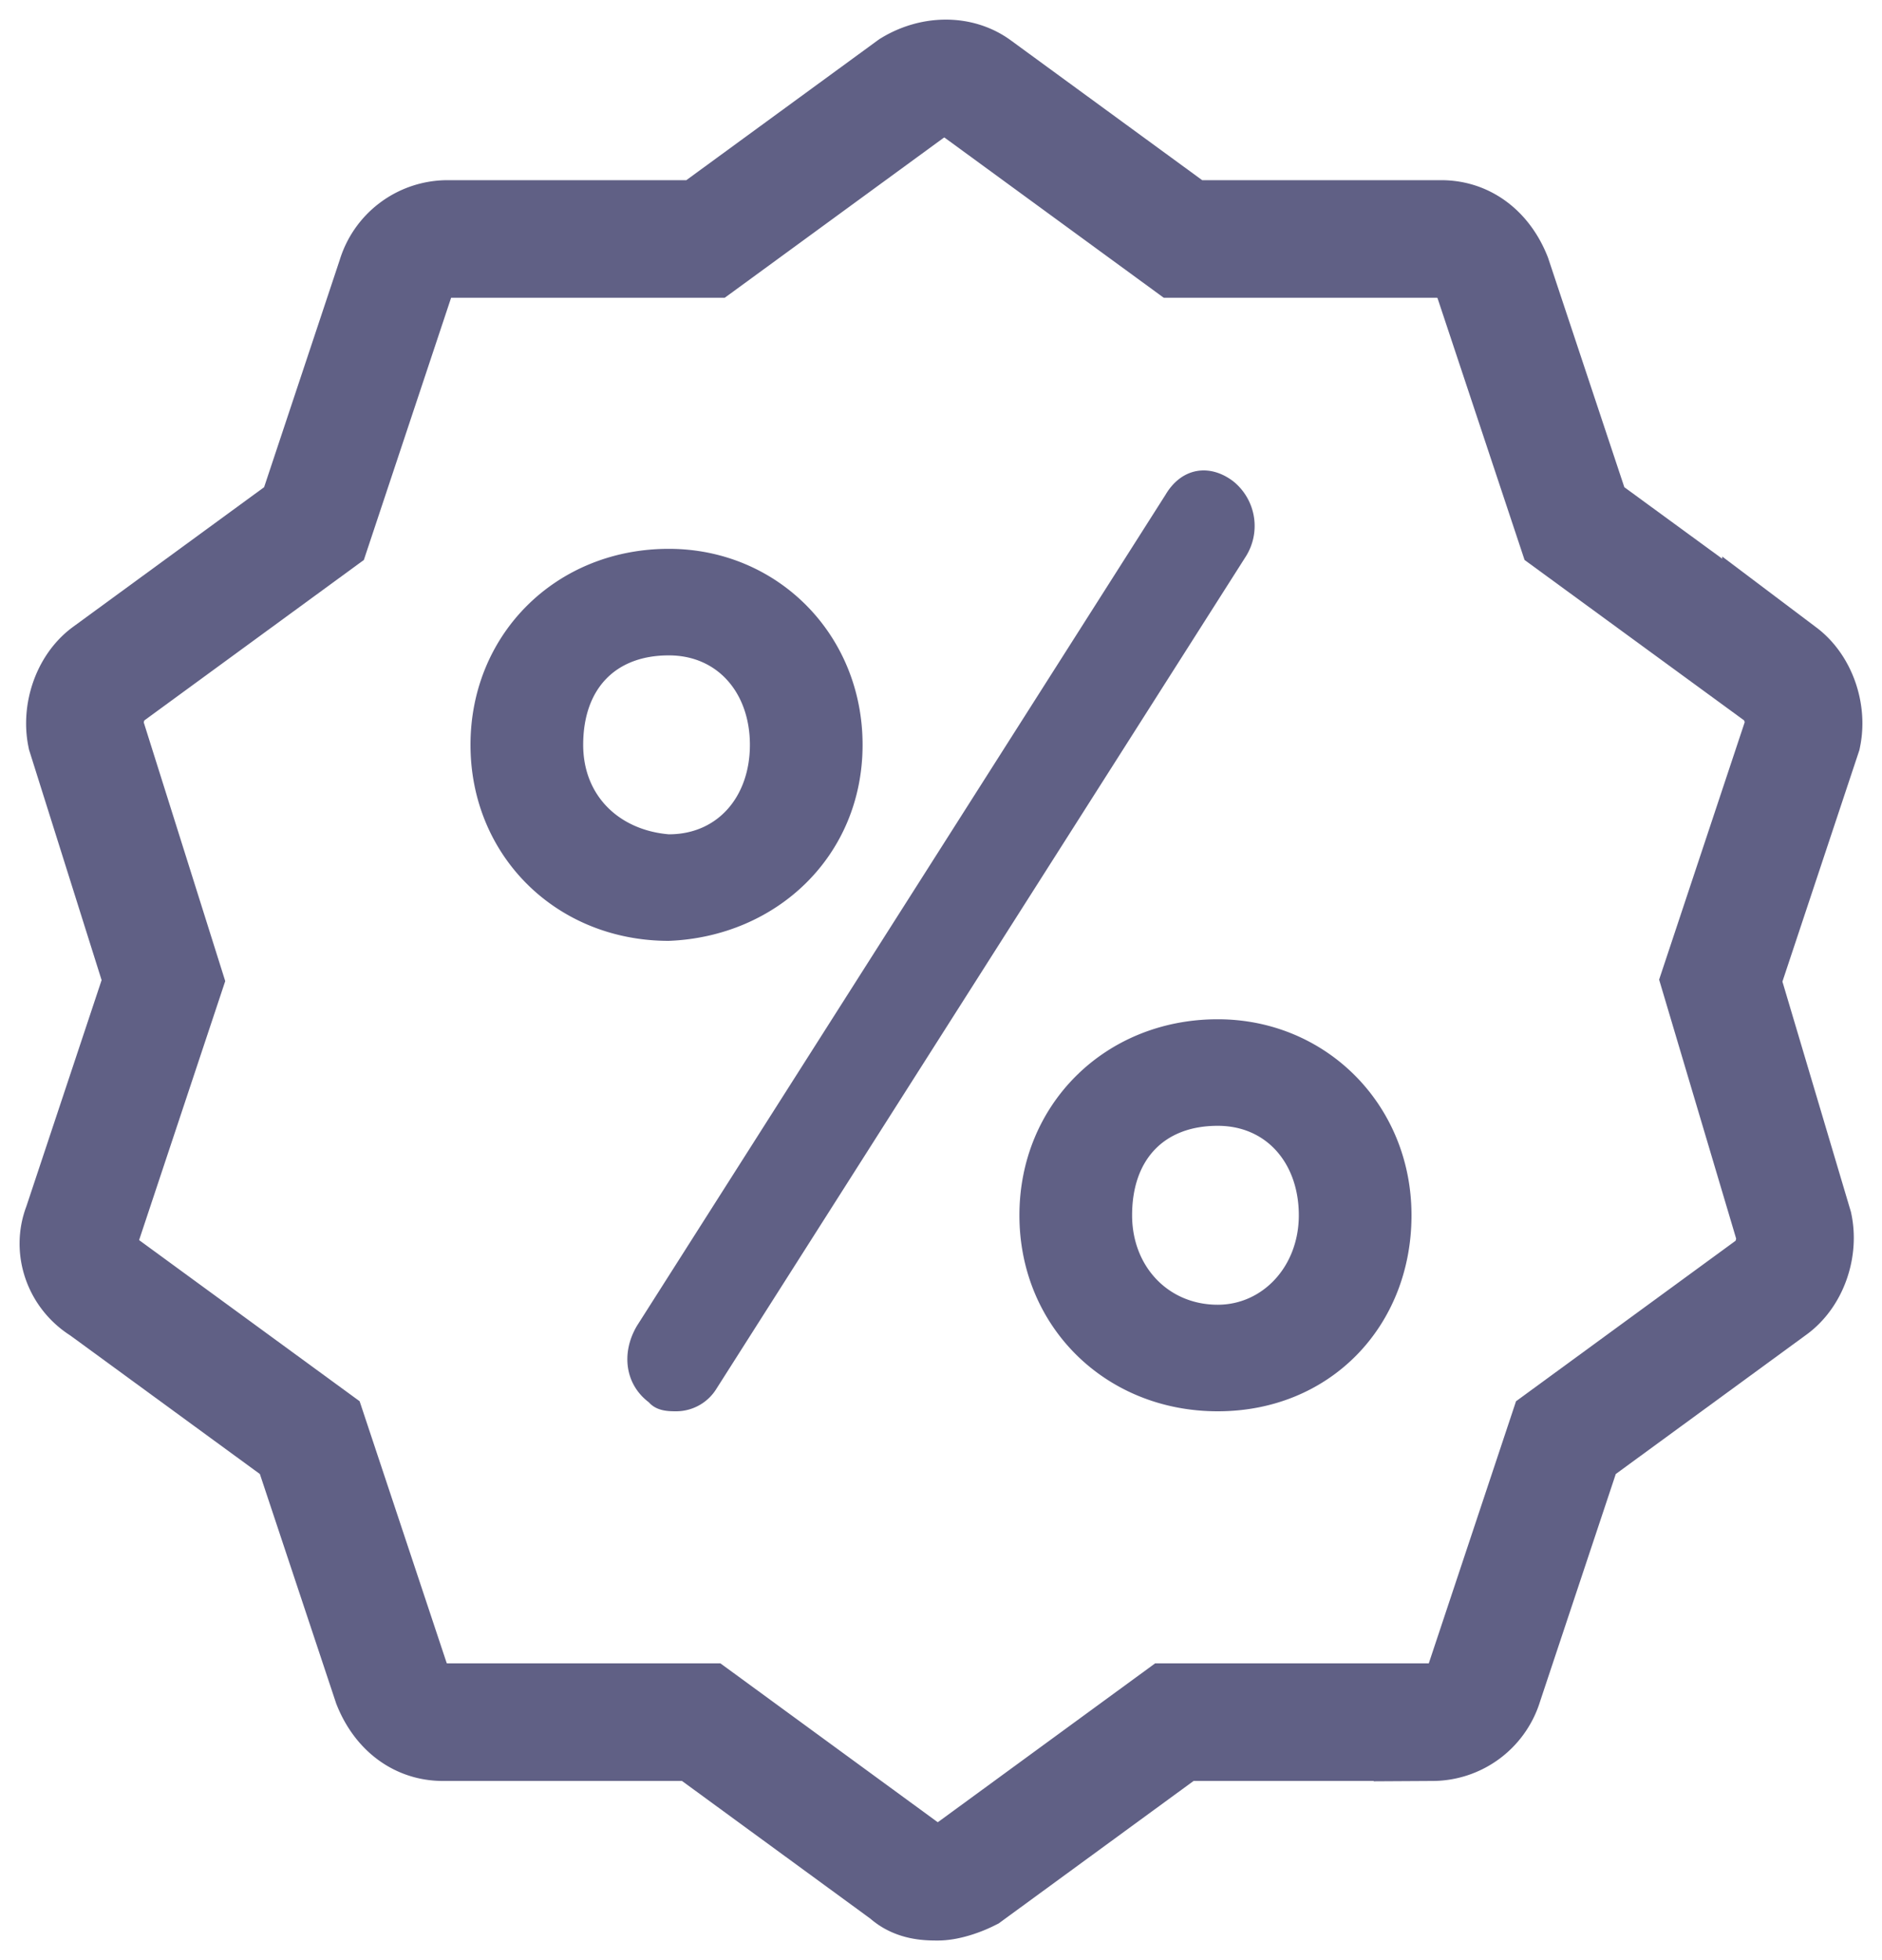 <svg xmlns="http://www.w3.org/2000/svg" width="24" height="25" viewBox="0 0 24 25">
    <g fill="none" fill-rule="nonzero">
        <path stroke="#606085" stroke-width="1.5" d="M22.712 8.603l-2.634-1.925-1.042-3.135c-.11-.275-.33-.495-.658-.495h-3.292l-2.633-1.924c-.22-.165-.549-.165-.823 0L8.997 3.048H5.705a.69.69 0 0 0-.658.495L4.004 6.678 1.371 8.603c-.22.164-.329.494-.274.77l.987 3.134-1.042 3.134c-.11.275 0 .605.274.77l2.634 1.925 1.042 3.134c.11.275.33.495.658.495h3.292l2.633 1.925c.11.11.274.11.384.11.11 0 .274-.055.384-.11l2.633-1.925h3.292a.69.69 0 0 0 .658-.495l1.043-3.134 2.633-1.925c.22-.165.33-.495.274-.77l-.932-3.134 1.042-3.135c.055-.275-.055-.605-.274-.77z"/>
        <path fill="#606085" d="M15.529 13C14.092 13 13 14.087 13 15.5s1.092 2.5 2.529 2.5C16.966 18 18 16.913 18 15.5S16.908 13 15.529 13zm0 3.641c-.632 0-1.092-.489-1.092-1.141 0-.707.402-1.141 1.092-1.141.632 0 1.034.489 1.034 1.141s-.46 1.141-1.034 1.141zM11 9.5C11 8.087 9.908 7 8.529 7 7.092 7 6 8.087 6 9.5S7.092 12 8.529 12C9.908 11.946 11 10.913 11 9.5zm-3.563 0c0-.707.402-1.141 1.092-1.141.632 0 1.034.489 1.034 1.141s-.402 1.141-1.034 1.141c-.632-.054-1.092-.489-1.092-1.141zM15.726 6.138c-.304-.23-.659-.172-.862.171L8.122 16.911c-.203.344-.152.745.152.974.101.115.253.115.355.115a.604.604 0 0 0 .507-.287l6.742-10.601a.731.731 0 0 0-.152-.974z"/>
    </g>
</svg>
